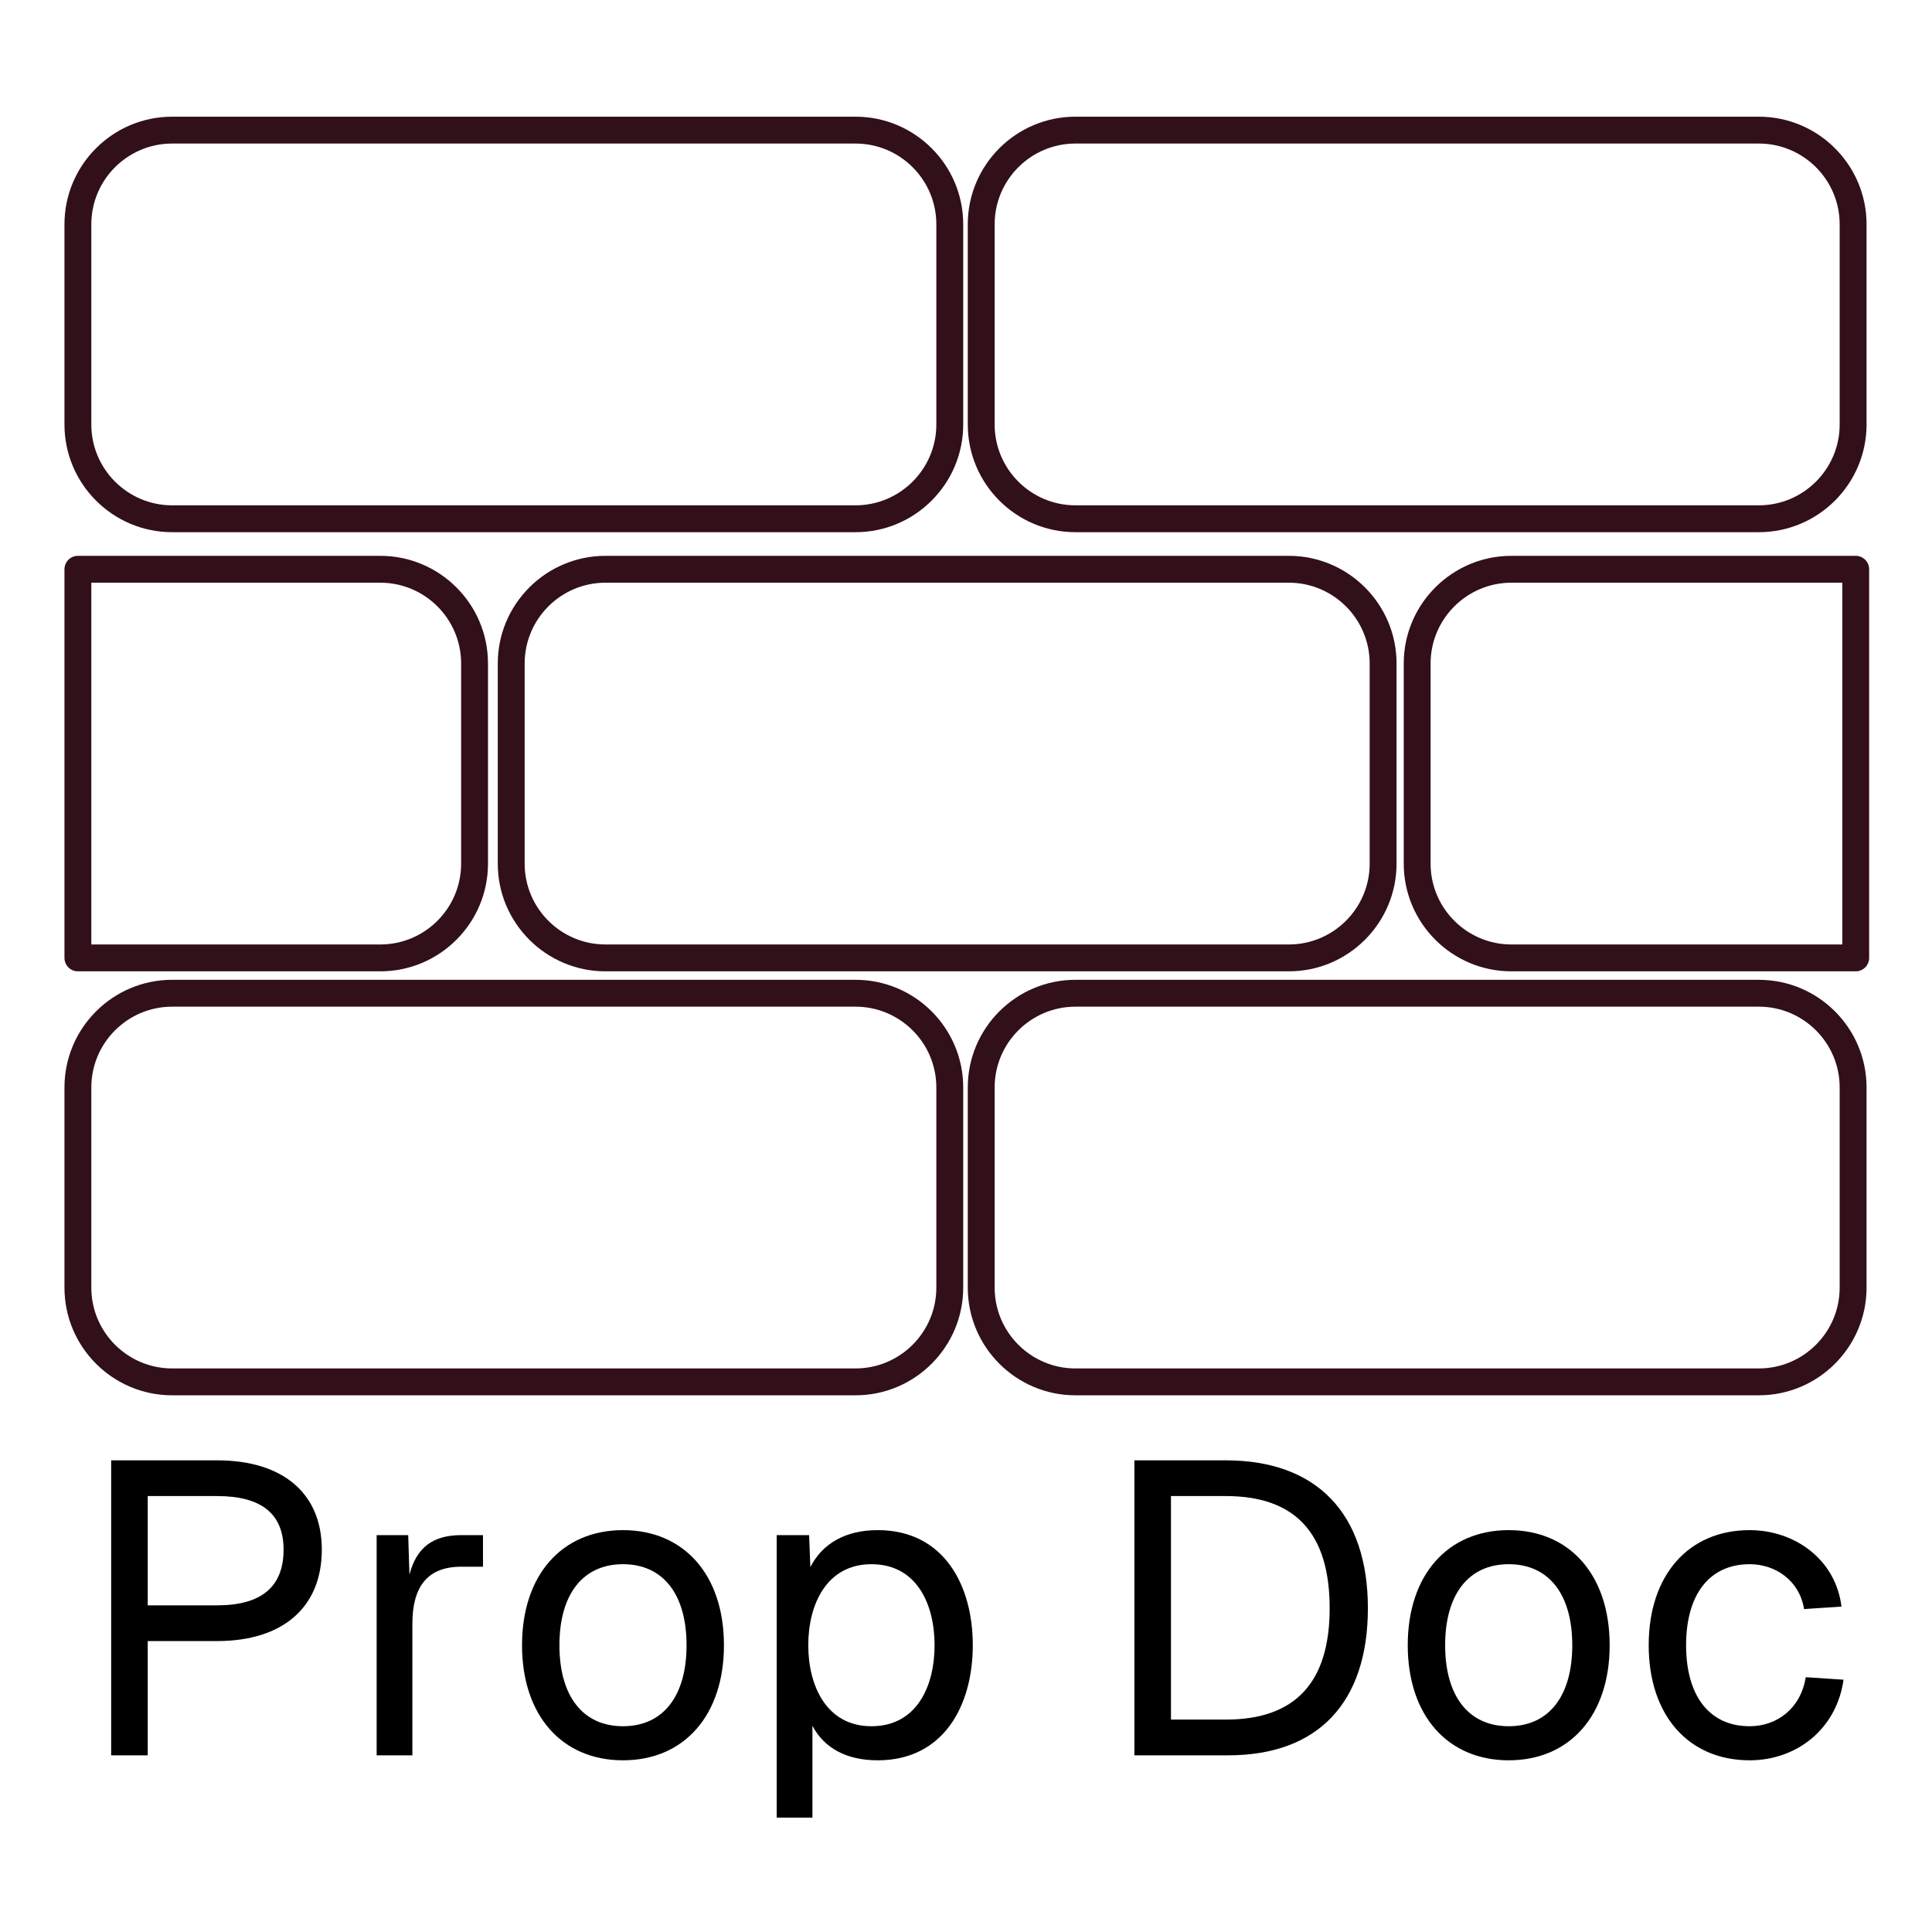 <svg xmlns="http://www.w3.org/2000/svg" xmlns:xlink="http://www.w3.org/1999/xlink" width="500" zoomAndPan="magnify" viewBox="0 0 375 375" height="500" preserveAspectRatio="xMidYMid meet" version="1.0"><defs><g/><clipPath id="908c51955c"><path d="M 12.531 107 L 95 107 L 95 189 L 12.531 189 Z M 12.531 107 " clipRule="nonzero"/></clipPath><clipPath id="254ea710e6"><path d="M 272 107 L 362.781 107 L 362.781 189 L 272 189 Z M 272 107 " clipRule="nonzero"/></clipPath><clipPath id="48ec22ff2a"><path d="M 12.531 190 L 187 190 L 187 271 L 12.531 271 Z M 12.531 190 " clipRule="nonzero"/></clipPath><clipPath id="42e5e29170"><path d="M 187 190 L 362.781 190 L 362.781 271 L 187 271 Z M 187 190 " clipRule="nonzero"/></clipPath><clipPath id="d957e39116"><path d="M 12.531 22.238 L 187 22.238 L 187 104 L 12.531 104 Z M 12.531 22.238 " clipRule="nonzero"/></clipPath><clipPath id="ec371a3f65"><path d="M 187 22.238 L 362.781 22.238 L 362.781 104 L 187 104 Z M 187 22.238 " clipRule="nonzero"/></clipPath></defs><path fill="#d8d4d3" d="M 268.457 167.637 C 268.457 177.742 260.27 185.926 250.164 185.926 L 117.52 185.926 C 107.418 185.926 99.227 177.738 99.227 167.637 L 99.227 128.781 C 99.227 118.684 107.418 110.496 117.52 110.496 L 250.164 110.496 C 260.27 110.496 268.457 118.684 268.457 128.781 Z M 268.457 167.637 " fill-opacity="0" fill-rule="nonzero"/><path fill="#321019" d="M 250.164 188.535 L 117.523 188.535 C 105.996 188.535 96.617 179.16 96.617 167.641 L 96.617 128.781 C 96.617 117.262 105.996 107.887 117.523 107.887 L 250.164 107.887 C 261.691 107.887 271.07 117.262 271.07 128.781 L 271.07 167.637 C 271.066 179.16 261.691 188.535 250.164 188.535 Z M 117.52 113.102 C 108.871 113.102 101.836 120.137 101.836 128.781 L 101.836 167.637 C 101.836 176.285 108.871 183.32 117.52 183.32 L 250.164 183.32 C 258.812 183.32 265.852 176.285 265.852 167.637 L 265.852 128.781 C 265.852 120.137 258.812 113.102 250.164 113.102 Z M 117.52 113.102 " fill-opacity="1" fill-rule="nonzero"/><path fill="#d8d4d3" d="M 73.82 110.496 L 15.117 110.496 L 15.117 185.926 L 73.82 185.926 C 83.922 185.926 92.113 177.742 92.113 167.641 L 92.113 128.781 C 92.109 118.684 83.922 110.496 73.82 110.496 Z M 73.82 110.496 " fill-opacity="0" fill-rule="nonzero"/><g clip-path="url(#908c51955c)"><path fill="#321019" d="M 73.82 188.535 L 15.117 188.535 C 13.68 188.535 12.512 187.367 12.512 185.926 L 12.512 110.496 C 12.512 109.055 13.68 107.887 15.117 107.887 L 73.82 107.887 C 85.344 107.887 94.719 117.262 94.719 128.781 L 94.719 167.637 C 94.719 179.16 85.344 188.535 73.82 188.535 Z M 17.727 183.32 L 73.82 183.32 C 82.469 183.32 89.504 176.285 89.504 167.641 L 89.504 128.781 C 89.504 120.137 82.469 113.102 73.82 113.102 L 17.727 113.102 Z M 17.727 183.32 " fill-opacity="1" fill-rule="nonzero"/></g><path fill="#d8d4d3" d="M 360.195 110.496 L 293.367 110.496 C 283.262 110.496 275.074 118.684 275.074 128.781 L 275.074 167.637 C 275.074 177.742 283.262 185.926 293.367 185.926 L 360.195 185.926 Z M 360.195 110.496 " fill-opacity="0" fill-rule="nonzero"/><g clip-path="url(#254ea710e6)"><path fill="#321019" d="M 360.195 188.535 L 293.367 188.535 C 281.84 188.535 272.465 179.16 272.465 167.641 L 272.465 128.781 C 272.465 117.262 281.84 107.887 293.367 107.887 L 360.195 107.887 C 361.633 107.887 362.801 109.055 362.801 110.496 L 362.801 185.926 C 362.801 187.367 361.633 188.535 360.195 188.535 Z M 293.367 113.102 C 284.719 113.102 277.68 120.137 277.68 128.781 L 277.68 167.637 C 277.68 176.285 284.719 183.32 293.367 183.32 L 357.586 183.32 L 357.586 113.102 Z M 293.367 113.102 " fill-opacity="1" fill-rule="nonzero"/></g><path fill="#d8d4d3" d="M 184.352 249.93 C 184.352 260.035 176.16 268.219 166.055 268.219 L 33.414 268.219 C 23.309 268.219 15.117 260.031 15.117 249.93 L 15.117 211.074 C 15.117 200.973 23.309 192.785 33.414 192.785 L 166.055 192.785 C 176.16 192.785 184.352 200.973 184.352 211.074 Z M 184.352 249.93 " fill-opacity="0" fill-rule="nonzero"/><g clip-path="url(#48ec22ff2a)"><path fill="#321019" d="M 166.059 270.828 L 33.414 270.828 C 21.887 270.828 12.512 261.453 12.512 249.93 L 12.512 211.074 C 12.512 199.551 21.887 190.18 33.414 190.18 L 166.059 190.18 C 177.582 190.18 186.961 199.551 186.961 211.074 L 186.961 249.93 C 186.957 261.453 177.582 270.828 166.059 270.828 Z M 33.414 195.395 C 24.762 195.395 17.727 202.426 17.727 211.074 L 17.727 249.93 C 17.727 258.578 24.762 265.613 33.414 265.613 L 166.055 265.613 C 174.707 265.613 181.742 258.578 181.742 249.93 L 181.742 211.074 C 181.742 202.426 174.707 195.395 166.055 195.395 Z M 33.414 195.395 " fill-opacity="1" fill-rule="nonzero"/></g><path fill="#d8d4d3" d="M 359.688 249.93 C 359.688 260.035 351.492 268.219 341.391 268.219 L 208.746 268.219 C 198.641 268.219 190.449 260.031 190.449 249.93 L 190.449 211.074 C 190.449 200.973 198.641 192.785 208.746 192.785 L 341.391 192.785 C 351.492 192.785 359.688 200.973 359.688 211.074 Z M 359.688 249.93 " fill-opacity="0" fill-rule="nonzero"/><g clip-path="url(#42e5e29170)"><path fill="#321019" d="M 341.391 270.828 L 208.746 270.828 C 197.223 270.828 187.844 261.453 187.844 249.93 L 187.844 211.074 C 187.844 199.551 197.223 190.18 208.746 190.18 L 341.391 190.18 C 352.918 190.18 362.297 199.551 362.297 211.074 L 362.297 249.93 C 362.293 261.453 352.918 270.828 341.391 270.828 Z M 208.746 195.395 C 200.098 195.395 193.062 202.426 193.062 211.074 L 193.062 249.93 C 193.062 258.578 200.098 265.613 208.746 265.613 L 341.391 265.613 C 350.039 265.613 357.078 258.578 357.078 249.93 L 357.078 211.074 C 357.078 202.426 350.039 195.395 341.391 195.395 Z M 208.746 195.395 " fill-opacity="1" fill-rule="nonzero"/></g><path fill="#d8d4d3" d="M 184.352 82.398 C 184.352 92.496 176.16 100.688 166.055 100.688 L 33.414 100.688 C 23.309 100.688 15.117 92.496 15.117 82.398 L 15.117 43.539 C 15.117 33.441 23.309 25.254 33.414 25.254 L 166.055 25.254 C 176.16 25.254 184.352 33.441 184.352 43.539 Z M 184.352 82.398 " fill-opacity="0" fill-rule="nonzero"/><g clip-path="url(#d957e39116)"><path fill="#321019" d="M 166.059 103.297 L 33.414 103.297 C 21.887 103.297 12.512 93.922 12.512 82.398 L 12.512 43.539 C 12.512 32.02 21.887 22.648 33.414 22.648 L 166.059 22.648 C 177.582 22.648 186.961 32.02 186.961 43.539 L 186.961 82.398 C 186.957 93.922 177.582 103.297 166.059 103.297 Z M 33.414 27.863 C 24.762 27.863 17.727 34.895 17.727 43.539 L 17.727 82.398 C 17.727 91.047 24.762 98.082 33.414 98.082 L 166.055 98.082 C 174.707 98.082 181.742 91.047 181.742 82.398 L 181.742 43.539 C 181.742 34.895 174.707 27.863 166.055 27.863 Z M 33.414 27.863 " fill-opacity="1" fill-rule="nonzero"/></g><path fill="#d8d4d3" d="M 359.688 82.398 C 359.688 92.496 351.492 100.688 341.391 100.688 L 208.746 100.688 C 198.641 100.688 190.449 92.496 190.449 82.398 L 190.449 43.539 C 190.449 33.441 198.641 25.254 208.746 25.254 L 341.391 25.254 C 351.492 25.254 359.688 33.441 359.688 43.539 Z M 359.688 82.398 " fill-opacity="0" fill-rule="nonzero"/><g clip-path="url(#ec371a3f65)"><path fill="#321019" d="M 341.391 103.297 L 208.746 103.297 C 197.223 103.297 187.844 93.922 187.844 82.398 L 187.844 43.539 C 187.844 32.02 197.223 22.648 208.746 22.648 L 341.391 22.648 C 352.918 22.648 362.297 32.02 362.297 43.539 L 362.297 82.398 C 362.293 93.922 352.918 103.297 341.391 103.297 Z M 208.746 27.863 C 200.098 27.863 193.062 34.895 193.062 43.539 L 193.062 82.398 C 193.062 91.047 200.098 98.082 208.746 98.082 L 341.391 98.082 C 350.039 98.082 357.078 91.047 357.078 82.398 L 357.078 43.539 C 357.078 34.895 350.039 27.863 341.391 27.863 Z M 208.746 27.863 " fill-opacity="1" fill-rule="nonzero"/></g><path fill="#d8d4d3" d="M 108.293 143.98 L 108.293 135.367 C 108.293 126.43 115.539 119.188 124.48 119.188 L 142.074 119.188 " fill-opacity="0" fill-rule="nonzero"/><path fill="#ffffff" d="M 108.293 146.914 C 106.672 146.914 105.355 145.602 105.355 143.977 L 105.355 135.363 C 105.355 124.824 113.934 116.25 124.477 116.25 L 142.07 116.25 C 143.691 116.25 145.008 117.562 145.008 119.184 C 145.008 120.805 143.691 122.117 142.07 122.117 L 124.477 122.117 C 117.168 122.117 111.227 128.059 111.227 135.367 L 111.227 143.98 C 111.227 145.602 109.91 146.914 108.293 146.914 Z M 108.293 146.914 " fill-opacity="0" fill-rule="nonzero"/><g fill="#000000" fill-opacity="1"><g transform="translate(14.158, 340.705)"><g><path d="M 27.98 -57.254 L 7.418 -57.254 L 7.418 0 L 14.516 0 L 14.516 -22.176 L 27.98 -22.176 C 40.805 -22.176 48.305 -28.789 48.305 -39.918 C 48.305 -50.805 40.805 -57.254 27.98 -57.254 Z M 14.516 -29.109 L 14.516 -50.32 L 27.98 -50.32 C 36.609 -50.32 40.883 -46.852 40.883 -39.918 C 40.883 -32.738 36.609 -29.109 27.98 -29.109 Z M 14.516 -29.109 "/></g></g></g><g fill="#000000" fill-opacity="1"><g transform="translate(66.653, 340.705)"><g><path d="M 6.453 -42.738 L 6.453 0 L 13.387 0 L 13.387 -25.48 C 13.387 -32.82 16.371 -36.609 22.902 -36.609 L 27.094 -36.609 L 27.094 -42.738 L 22.902 -42.738 C 17.336 -42.738 14.191 -40.32 12.82 -35.078 L 12.578 -42.738 Z M 6.453 -42.738 "/></g></g></g><g fill="#000000" fill-opacity="1"><g transform="translate(97.537, 340.705)"><g><path d="M 23.387 0.969 C 35.238 0.969 42.98 -7.742 42.98 -21.371 C 42.98 -34.996 35.238 -43.707 23.387 -43.707 C 11.531 -43.707 3.789 -34.996 3.789 -21.371 C 3.789 -7.742 11.531 0.969 23.387 0.969 Z M 11.047 -21.371 C 11.047 -31.207 15.562 -37.094 23.387 -37.094 C 31.207 -37.094 35.723 -31.207 35.723 -21.371 C 35.723 -11.531 31.207 -5.645 23.387 -5.645 C 15.562 -5.645 11.047 -11.531 11.047 -21.371 Z M 11.047 -21.371 "/></g></g></g><g fill="#000000" fill-opacity="1"><g transform="translate(144.306, 340.705)"><g><path d="M 6.453 12.098 L 13.387 12.098 L 13.387 -5.727 C 15.727 -1.289 20.16 0.969 26.047 0.969 C 38.867 0.969 44.512 -9.676 44.512 -21.371 C 44.512 -33.062 38.867 -43.707 26.047 -43.707 C 19.836 -43.707 15.32 -41.125 12.984 -36.531 L 12.742 -42.738 L 6.453 -42.738 Z M 12.578 -21.371 C 12.578 -29.273 16.129 -37.094 24.836 -37.094 C 33.625 -37.094 37.094 -29.352 37.094 -21.371 C 37.094 -13.387 33.625 -5.645 24.836 -5.645 C 16.129 -5.645 12.578 -13.469 12.578 -21.371 Z M 12.578 -21.371 "/></g></g></g><g fill="#000000" fill-opacity="1"><g transform="translate(192.607, 340.705)"><g/></g></g><g fill="#000000" fill-opacity="1"><g transform="translate(212.767, 340.705)"><g><path d="M 25.16 -57.254 L 7.418 -57.254 L 7.418 0 L 25.645 0 C 43.062 0 52.738 -10.242 52.738 -28.547 C 52.738 -46.934 42.82 -57.254 25.16 -57.254 Z M 14.516 -6.934 L 14.516 -50.32 L 25.16 -50.32 C 38.625 -50.32 45.32 -43.141 45.32 -28.547 C 45.32 -14.113 38.625 -6.934 25.16 -6.934 Z M 14.516 -6.934 "/></g></g></g><g fill="#000000" fill-opacity="1"><g transform="translate(269.454, 340.705)"><g><path d="M 23.387 0.969 C 35.238 0.969 42.98 -7.742 42.98 -21.371 C 42.98 -34.996 35.238 -43.707 23.387 -43.707 C 11.531 -43.707 3.789 -34.996 3.789 -21.371 C 3.789 -7.742 11.531 0.969 23.387 0.969 Z M 11.047 -21.371 C 11.047 -31.207 15.562 -37.094 23.387 -37.094 C 31.207 -37.094 35.723 -31.207 35.723 -21.371 C 35.723 -11.531 31.207 -5.645 23.387 -5.645 C 15.562 -5.645 11.047 -11.531 11.047 -21.371 Z M 11.047 -21.371 "/></g></g></g><g fill="#000000" fill-opacity="1"><g transform="translate(316.223, 340.705)"><g><path d="M 33.949 -28.387 L 41.207 -28.867 C 40.078 -38.062 32.094 -43.707 23.387 -43.707 C 11.531 -43.707 3.789 -34.996 3.789 -21.371 C 3.789 -7.742 11.531 0.969 23.387 0.969 C 32.418 0.969 40.238 -5 41.609 -14.676 L 34.273 -15.16 C 33.305 -9.113 28.707 -5.645 23.387 -5.645 C 15.562 -5.645 11.047 -11.531 11.047 -21.371 C 11.047 -31.207 15.562 -37.094 23.387 -37.094 C 28.465 -37.094 33.062 -33.867 33.949 -28.387 Z M 33.949 -28.387 "/></g></g></g></svg>